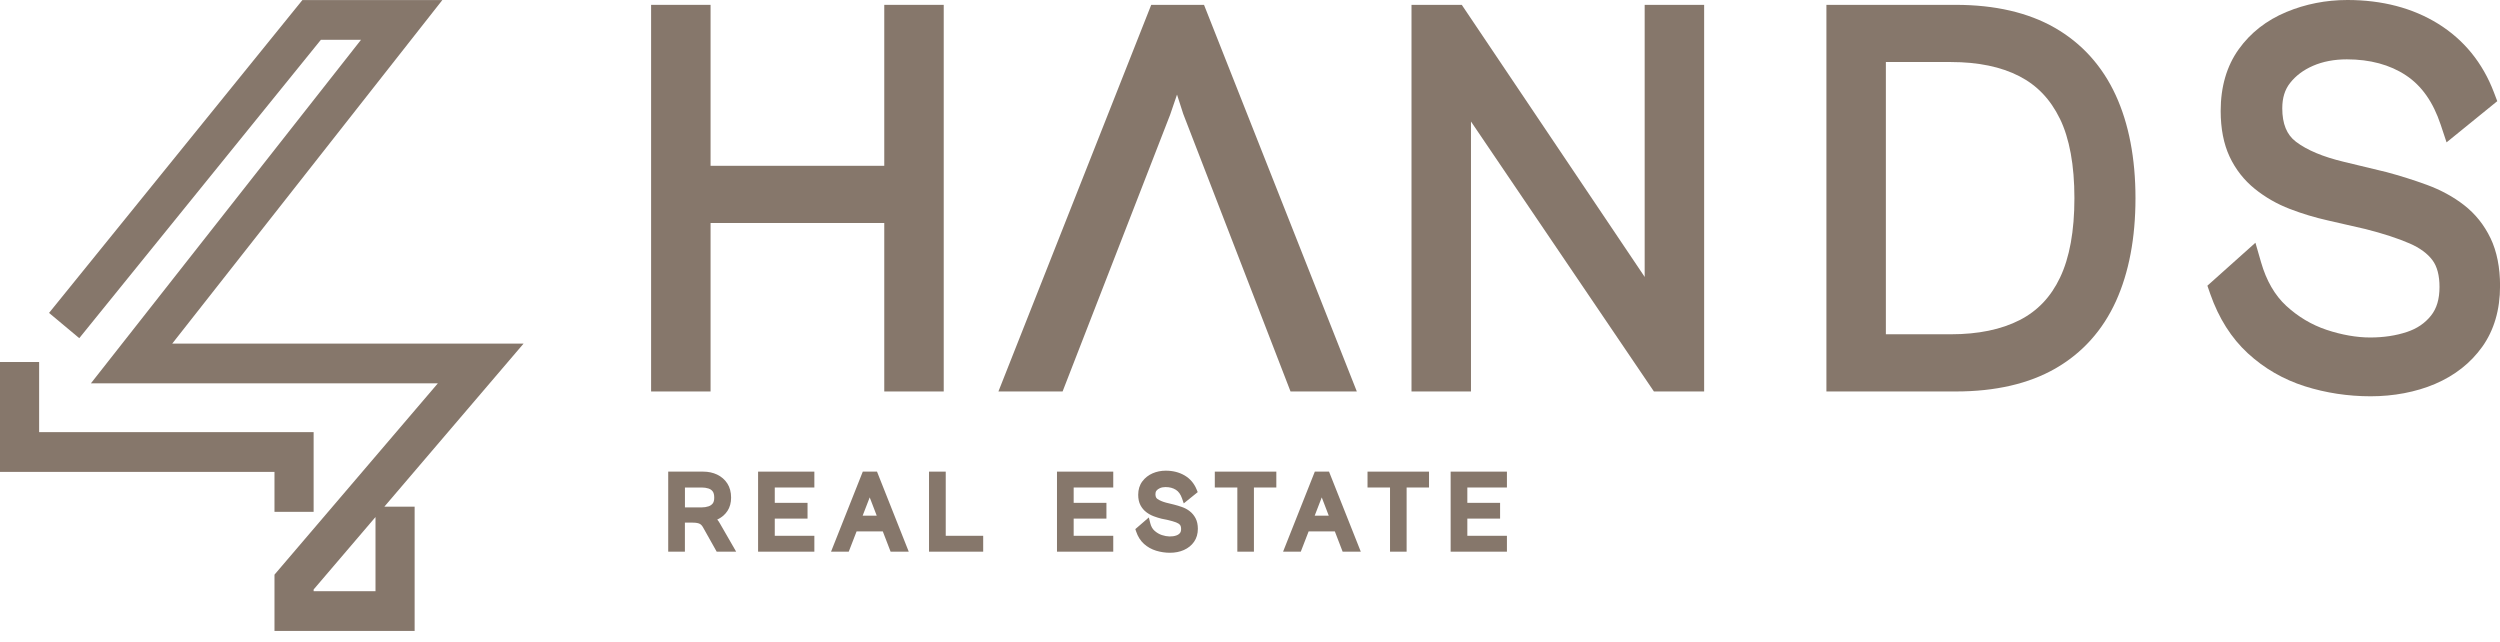 <svg width="218" height="56" viewBox="0 0 218 56" fill="none" xmlns="http://www.w3.org/2000/svg">
<g clip-path="url(#clip0_13_5)">
<path d="M27.348 44.632V37.682H3.412V31.567H0V41.149H23.935V44.632H27.348Z" fill="#86776B"/>
<path d="M15.019 29.961L38.571 0.006H26.368L4.277 27.286L6.912 29.488L27.98 3.472H31.48L7.926 33.428H38.18L23.935 50.11V55.019H36.156V44.179H33.517L45.656 29.961H15.019ZM32.744 51.552H27.348V51.403L32.744 45.084V51.552Z" fill="#86776B"/>
<path d="M61.961 19.445H77.108V34.136H82.293V0.423H77.108V14.458H61.961V0.423H56.776V34.136H61.961V19.445Z" fill="#86776B"/>
<path d="M102.038 9.998L102.636 8.249L103.178 9.933L112.534 34.136H118.315L104.99 0.423H100.387L87.062 34.136H92.658L102.038 9.998Z" fill="#86776B"/>
<path d="M143.415 23.991L143.42 24.152L127.467 0.423H123.083V34.136H128.269V10.596L144.221 34.136H148.601V0.423H143.415V23.991Z" fill="#86776B"/>
<path d="M179.178 2.423C176.862 1.095 173.956 0.423 170.544 0.423H159.263V34.136H170.544C173.989 34.136 176.91 33.464 179.224 32.136C181.579 30.785 183.36 28.805 184.518 26.248C185.643 23.762 186.214 20.746 186.214 17.279C186.214 13.813 185.635 10.792 184.492 8.304C183.318 5.751 181.53 3.772 179.178 2.423ZM179.619 10.342C180.461 12.07 180.889 14.404 180.889 17.279C180.889 20.155 180.467 22.457 179.637 24.203C178.83 25.898 177.678 27.11 176.118 27.91C174.512 28.733 172.497 29.149 170.127 29.149H164.448V5.409H170.127C172.494 5.409 174.5 5.826 176.09 6.647C177.641 7.449 178.794 8.658 179.616 10.342H179.619Z" fill="#86776B"/>
<path d="M217.176 20.776C216.623 19.618 215.845 18.645 214.862 17.882C213.928 17.157 212.839 16.567 211.63 16.121C210.492 15.705 209.31 15.332 208.117 15.011L204.391 14.112C202.577 13.681 201.169 13.091 200.206 12.359C199.403 11.751 199.014 10.796 199.014 9.441C199.014 8.539 199.236 7.819 199.693 7.238C200.198 6.597 200.851 6.107 201.69 5.74C202.548 5.366 203.541 5.175 204.645 5.175C206.663 5.175 208.395 5.642 209.79 6.564C211.174 7.479 212.167 8.892 212.831 10.883L213.34 12.414L217.762 8.822L217.467 8.047C216.487 5.473 214.847 3.46 212.595 2.066C210.378 0.695 207.719 0 204.691 0C202.829 0 201.039 0.352 199.371 1.047C197.643 1.766 196.245 2.857 195.22 4.291C194.173 5.749 193.643 7.56 193.643 9.674C193.643 11.216 193.905 12.556 194.42 13.657C194.937 14.763 195.681 15.712 196.629 16.476C197.532 17.203 198.556 17.791 199.676 18.221C200.737 18.63 201.861 18.97 203.014 19.228L206.281 19.976C207.813 20.365 209.106 20.788 210.12 21.229C211.011 21.616 211.683 22.111 212.117 22.698C212.521 23.245 212.725 24.027 212.725 25.023C212.725 26.078 212.483 26.898 211.981 27.525C211.451 28.188 210.765 28.654 209.888 28.946C208.927 29.267 207.847 29.429 206.678 29.429C205.508 29.429 204.195 29.203 202.867 28.758C201.575 28.325 200.397 27.623 199.362 26.671C198.367 25.754 197.627 24.477 197.165 22.872L196.673 21.167L192.484 24.913L192.735 25.635C193.473 27.745 194.577 29.488 196.017 30.813C197.442 32.124 199.113 33.089 200.986 33.684C202.813 34.262 204.743 34.556 206.724 34.556C208.705 34.556 210.66 34.195 212.33 33.482C214.053 32.747 215.441 31.656 216.452 30.24C217.482 28.796 218.005 27.009 218.005 24.928C218.005 23.325 217.726 21.926 217.177 20.773L217.176 20.776Z" fill="#86776B"/>
<path d="M62.544 45.305C62.565 45.296 62.586 45.287 62.605 45.276C62.954 45.106 63.236 44.86 63.44 44.544C63.647 44.224 63.752 43.837 63.752 43.397C63.752 42.913 63.641 42.495 63.421 42.156C63.203 41.819 62.903 41.561 62.531 41.383C62.17 41.213 61.763 41.126 61.322 41.126H58.268V48.106H59.723V45.573H60.391C60.725 45.573 60.907 45.625 61 45.67C61.119 45.726 61.218 45.828 61.305 45.986L62.495 48.106H64.193L62.793 45.673C62.718 45.532 62.635 45.41 62.543 45.306L62.544 45.305ZM61.786 42.6C61.94 42.649 62.059 42.732 62.149 42.854C62.239 42.976 62.281 43.155 62.281 43.397C62.281 43.618 62.238 43.786 62.152 43.898C62.06 44.016 61.94 44.1 61.783 44.153C61.6 44.215 61.397 44.245 61.185 44.245H59.727V42.51H61.185C61.4 42.51 61.603 42.54 61.788 42.598L61.786 42.6Z" fill="#86776B"/>
<path d="M66.105 48.106H71.012V46.721H67.56V45.222H70.417V43.848H67.56V42.51H71.012V41.126H66.105V48.106Z" fill="#86776B"/>
<path d="M75.235 41.126L72.466 48.106H74.01L74.694 46.34H76.981L77.661 48.106H79.243L76.475 41.126H75.236H75.235ZM76.451 44.964H75.224L75.828 43.401L75.838 43.37L76.45 44.964H76.451Z" fill="#86776B"/>
<path d="M82.468 41.126H81.011V48.106H85.734V46.721H82.468V41.126Z" fill="#86776B"/>
<path d="M92.169 48.106H97.076V46.721H93.624V45.222H96.481V43.848H93.624V42.51H97.076V41.126H92.169V48.106Z" fill="#86776B"/>
<path d="M103.738 44.571C103.536 44.415 103.305 44.293 103.053 44.206C102.828 44.127 102.599 44.058 102.369 44L101.679 43.831C101.368 43.747 101.118 43.639 100.935 43.513C100.85 43.454 100.753 43.353 100.753 43.094C100.753 42.967 100.782 42.867 100.841 42.789C100.914 42.696 101.013 42.622 101.146 42.565C101.285 42.504 101.45 42.473 101.635 42.473C101.987 42.473 102.28 42.55 102.533 42.708C102.773 42.858 102.951 43.106 103.075 43.467L103.223 43.896L104.44 42.914L104.348 42.688C104.129 42.15 103.774 41.735 103.291 41.454C102.822 41.182 102.271 41.043 101.654 41.043C101.247 41.043 100.862 41.12 100.51 41.272C100.147 41.43 99.845 41.666 99.614 41.974C99.373 42.294 99.251 42.688 99.251 43.144C99.251 43.499 99.317 43.804 99.447 44.052C99.574 44.294 99.745 44.499 99.956 44.66C100.153 44.81 100.375 44.932 100.613 45.021C100.834 45.103 101.052 45.173 101.274 45.228L101.861 45.35C102.119 45.409 102.35 45.478 102.548 45.55C102.705 45.609 102.824 45.685 102.898 45.776C102.96 45.851 102.991 45.97 102.991 46.13C102.991 46.291 102.958 46.403 102.889 46.484C102.809 46.58 102.701 46.651 102.562 46.697C102.211 46.816 101.77 46.809 101.318 46.658C101.084 46.58 100.868 46.454 100.676 46.282C100.496 46.123 100.375 45.908 100.304 45.624L100.178 45.121L99.001 46.138L99.071 46.346C99.219 46.789 99.45 47.153 99.758 47.43C100.058 47.699 100.414 47.899 100.816 48.022C101.204 48.141 101.611 48.201 102.024 48.201C102.47 48.201 102.877 48.12 103.235 47.961C103.607 47.795 103.906 47.555 104.12 47.246C104.342 46.931 104.453 46.547 104.453 46.109C104.453 45.755 104.387 45.446 104.254 45.192C104.123 44.943 103.95 44.733 103.735 44.571H103.738Z" fill="#86776B"/>
<path d="M105.931 42.51H107.896V48.106H109.342V42.51H111.296V41.126H105.931V42.51Z" fill="#86776B"/>
<path d="M114.652 41.126L111.884 48.106H113.428L114.112 46.34H116.399L117.078 48.106H118.661L115.891 41.126H114.652ZM115.869 44.964H114.642L115.246 43.401L115.256 43.37L115.867 44.964H115.869Z" fill="#86776B"/>
<path d="M119.248 42.51H121.21V48.106H122.657V42.51H124.611V41.126H119.248V42.51Z" fill="#86776B"/>
<path d="M126.496 48.106H131.404V46.721H127.952V45.222H130.808V43.848H127.952V42.51H131.404V41.126H126.496V48.106Z" fill="#86776B"/>
</g>
<defs>
<clipPath id="clip0_13_5">
<rect width="218.005" height="55.02" fill="white"/>
</clipPath>
</defs>
</svg>
